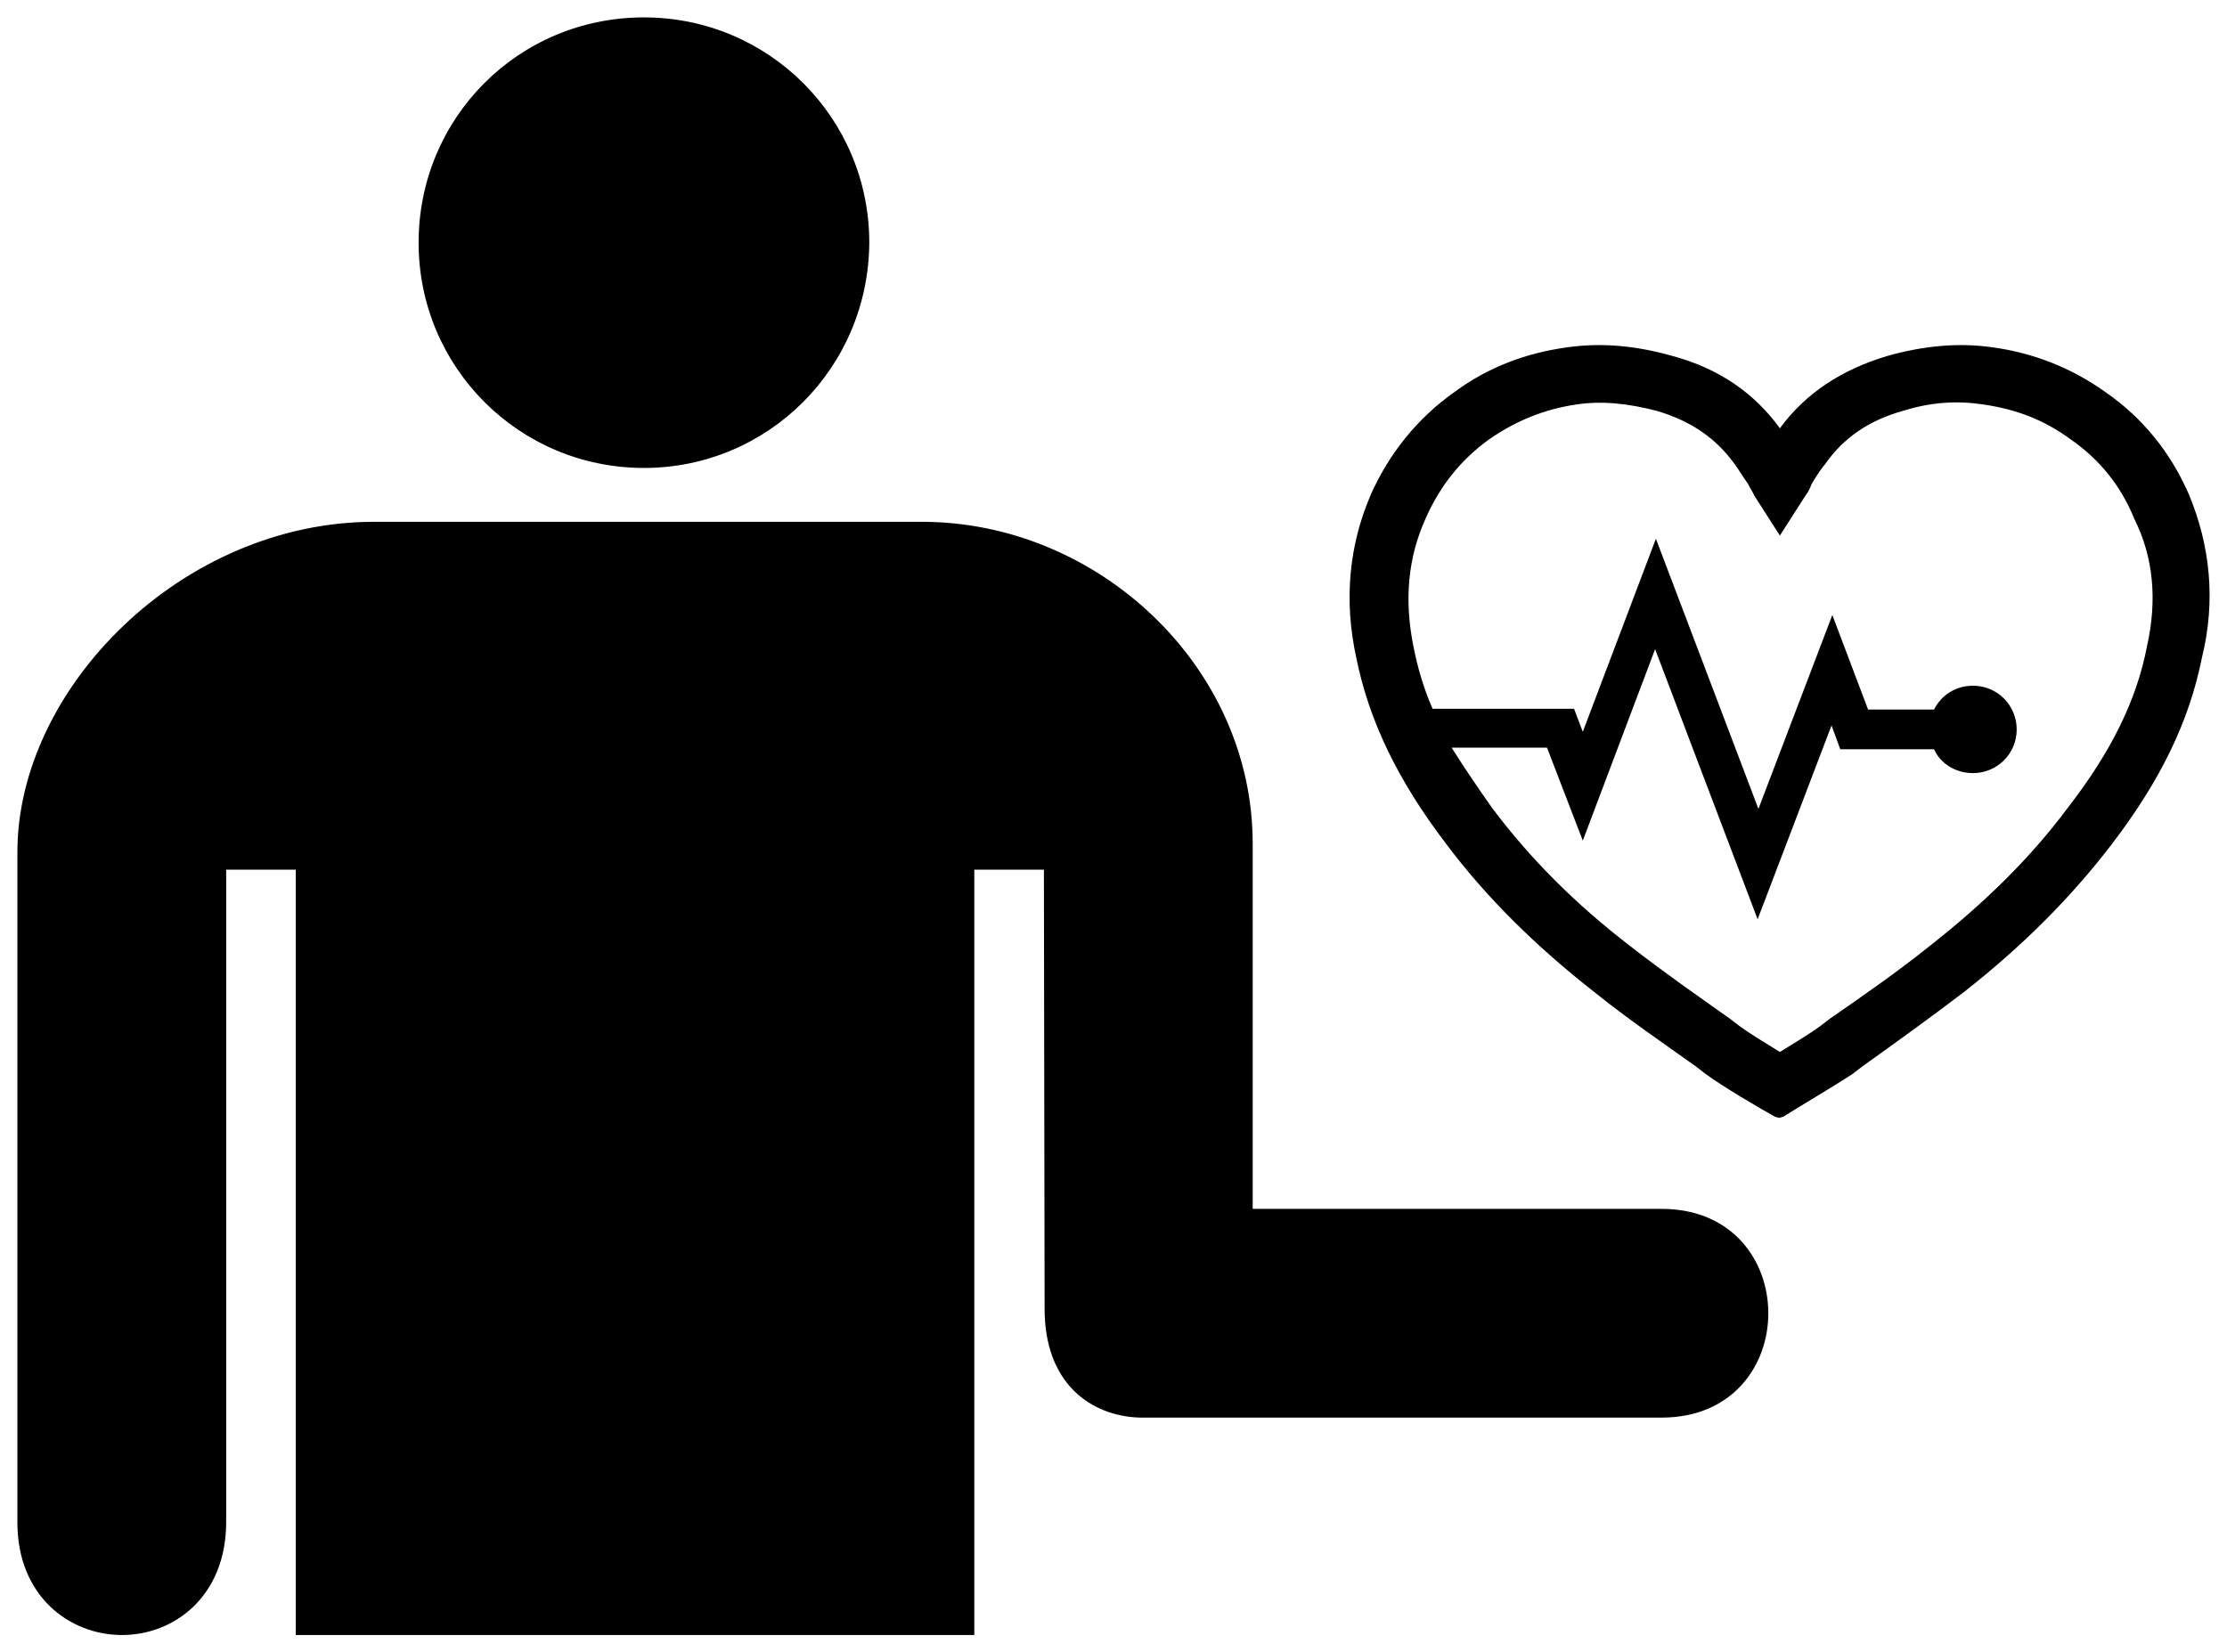 <?xml version="1.0" encoding="utf-8"?>
<!-- Uploaded to SVGRepo https://www.svgrepo.com -->
<svg version="1.1" id="Layer_1" xmlns="http://www.w3.org/2000/svg" xmlns:xlink="http://www.w3.org/1999/xlink" x="0px" y="0px"
	 width="256px" height="190px" viewBox="0 0 256 190" enable-background="new 0 0 256 190" xml:space="preserve">
<path d="M48.12,27.903C48.12,13.564,59.592,2,74.023,2c14.339,0,25.903,11.564,25.903,25.903
	C99.834,42.335,88.27,53.806,74.023,53.806C59.684,53.806,48.12,42.242,48.12,27.903z M191,139h-47V97c0-20.461-17.881-37-38-37H43
	C20.912,60,1.99,79.14,2,98v77c-0.026,8.533,6.001,12.989,12,13c6.014,0.011,12-4.445,12-13v-75h8v88h78v-88h8l0.081,50.37
	c-0.053,8.729,5.342,12.446,10.919,12.63h60C207.363,163,207.363,139,191,139z M251.652,56.921
	c-2.101-4.842-5.299-8.861-9.684-11.876c-3.837-2.741-8.222-4.476-12.972-5.116c-3.837-0.548-7.856-0.183-12.059,1.005
	c-5.207,1.553-9.409,4.294-12.333,8.313c-2.923-4.02-6.943-6.852-12.333-8.313c-4.202-1.188-8.13-1.553-12.059-1.005
	c-4.75,0.639-9.135,2.284-12.972,5.116c-4.294,3.015-7.582,7.126-9.684,11.876c-2.467,5.755-3.106,12.059-1.644,18.728
	c1.462,7.217,4.75,14.068,10.323,21.377c4.659,6.212,10.323,11.785,17.083,17.083c3.745,3.015,7.765,5.755,11.602,8.496l1.188,0.914
	c2.01,1.462,6.029,3.837,7.856,4.842c0.091,0.091,0.365,0.091,0.548,0.183c0.183-0.091,0.457-0.091,0.548-0.183
	c1.736-1.096,5.755-3.471,7.856-4.842l1.188-0.914c3.837-2.741,7.765-5.573,11.602-8.496c6.76-5.299,12.333-10.871,17.083-17.083
	c5.573-7.308,8.861-14.068,10.323-21.377C254.758,68.98,254.027,62.676,251.652,56.921z M246.81,74.278
	c-1.188,6.212-4.111,12.15-9.135,18.636c-4.294,5.755-9.501,10.871-15.896,15.896c-3.654,2.923-7.582,5.664-11.419,8.313
	l-1.188,0.914c-1.005,0.731-2.923,1.918-4.568,2.923c-1.644-1.005-3.563-2.192-4.568-2.923l-1.188-0.914
	c-3.746-2.649-7.674-5.39-11.419-8.313c-6.303-4.842-11.511-10.049-15.896-15.896c-1.736-2.467-3.289-4.75-4.659-6.943h10.962
	l4.111,10.688l8.313-22.016l11.785,31.06l8.496-22.29l1.005,2.741h10.78c0.731,1.644,2.467,2.741,4.476,2.741
	c2.741,0,5.024-2.192,5.024-5.024c0-2.741-2.192-5.024-5.024-5.024c-2.01,0-3.654,1.096-4.476,2.741h-7.582l-4.111-10.871
	l-8.496,22.29l-11.785-31.06l-8.405,22.199l-1.005-2.649h-16.261c-1.005-2.284-1.736-4.75-2.192-7.126
	c-1.096-5.39-0.639-10.232,1.37-14.708c1.644-3.746,4.02-6.76,7.308-9.135c3.015-2.101,6.303-3.471,10.049-4.02
	c3.015-0.457,6.029-0.091,9.227,0.731c4.02,1.188,6.852,3.197,8.953,6.121c0.548,0.731,1.005,1.553,1.553,2.284
	c0.183,0.457,0.548,0.914,0.731,1.37l2.923,4.568l2.923-4.568c0.365-0.457,0.548-0.914,0.731-1.37
	c0.548-0.914,1.005-1.644,1.553-2.284c2.101-3.015,5.024-5.024,8.953-6.121c3.197-1.005,6.212-1.188,9.227-0.731
	c3.746,0.548,6.943,1.736,10.049,4.02c3.289,2.284,5.755,5.299,7.308,9.135C247.541,64.047,247.997,68.98,246.81,74.278z"/>
</svg>
